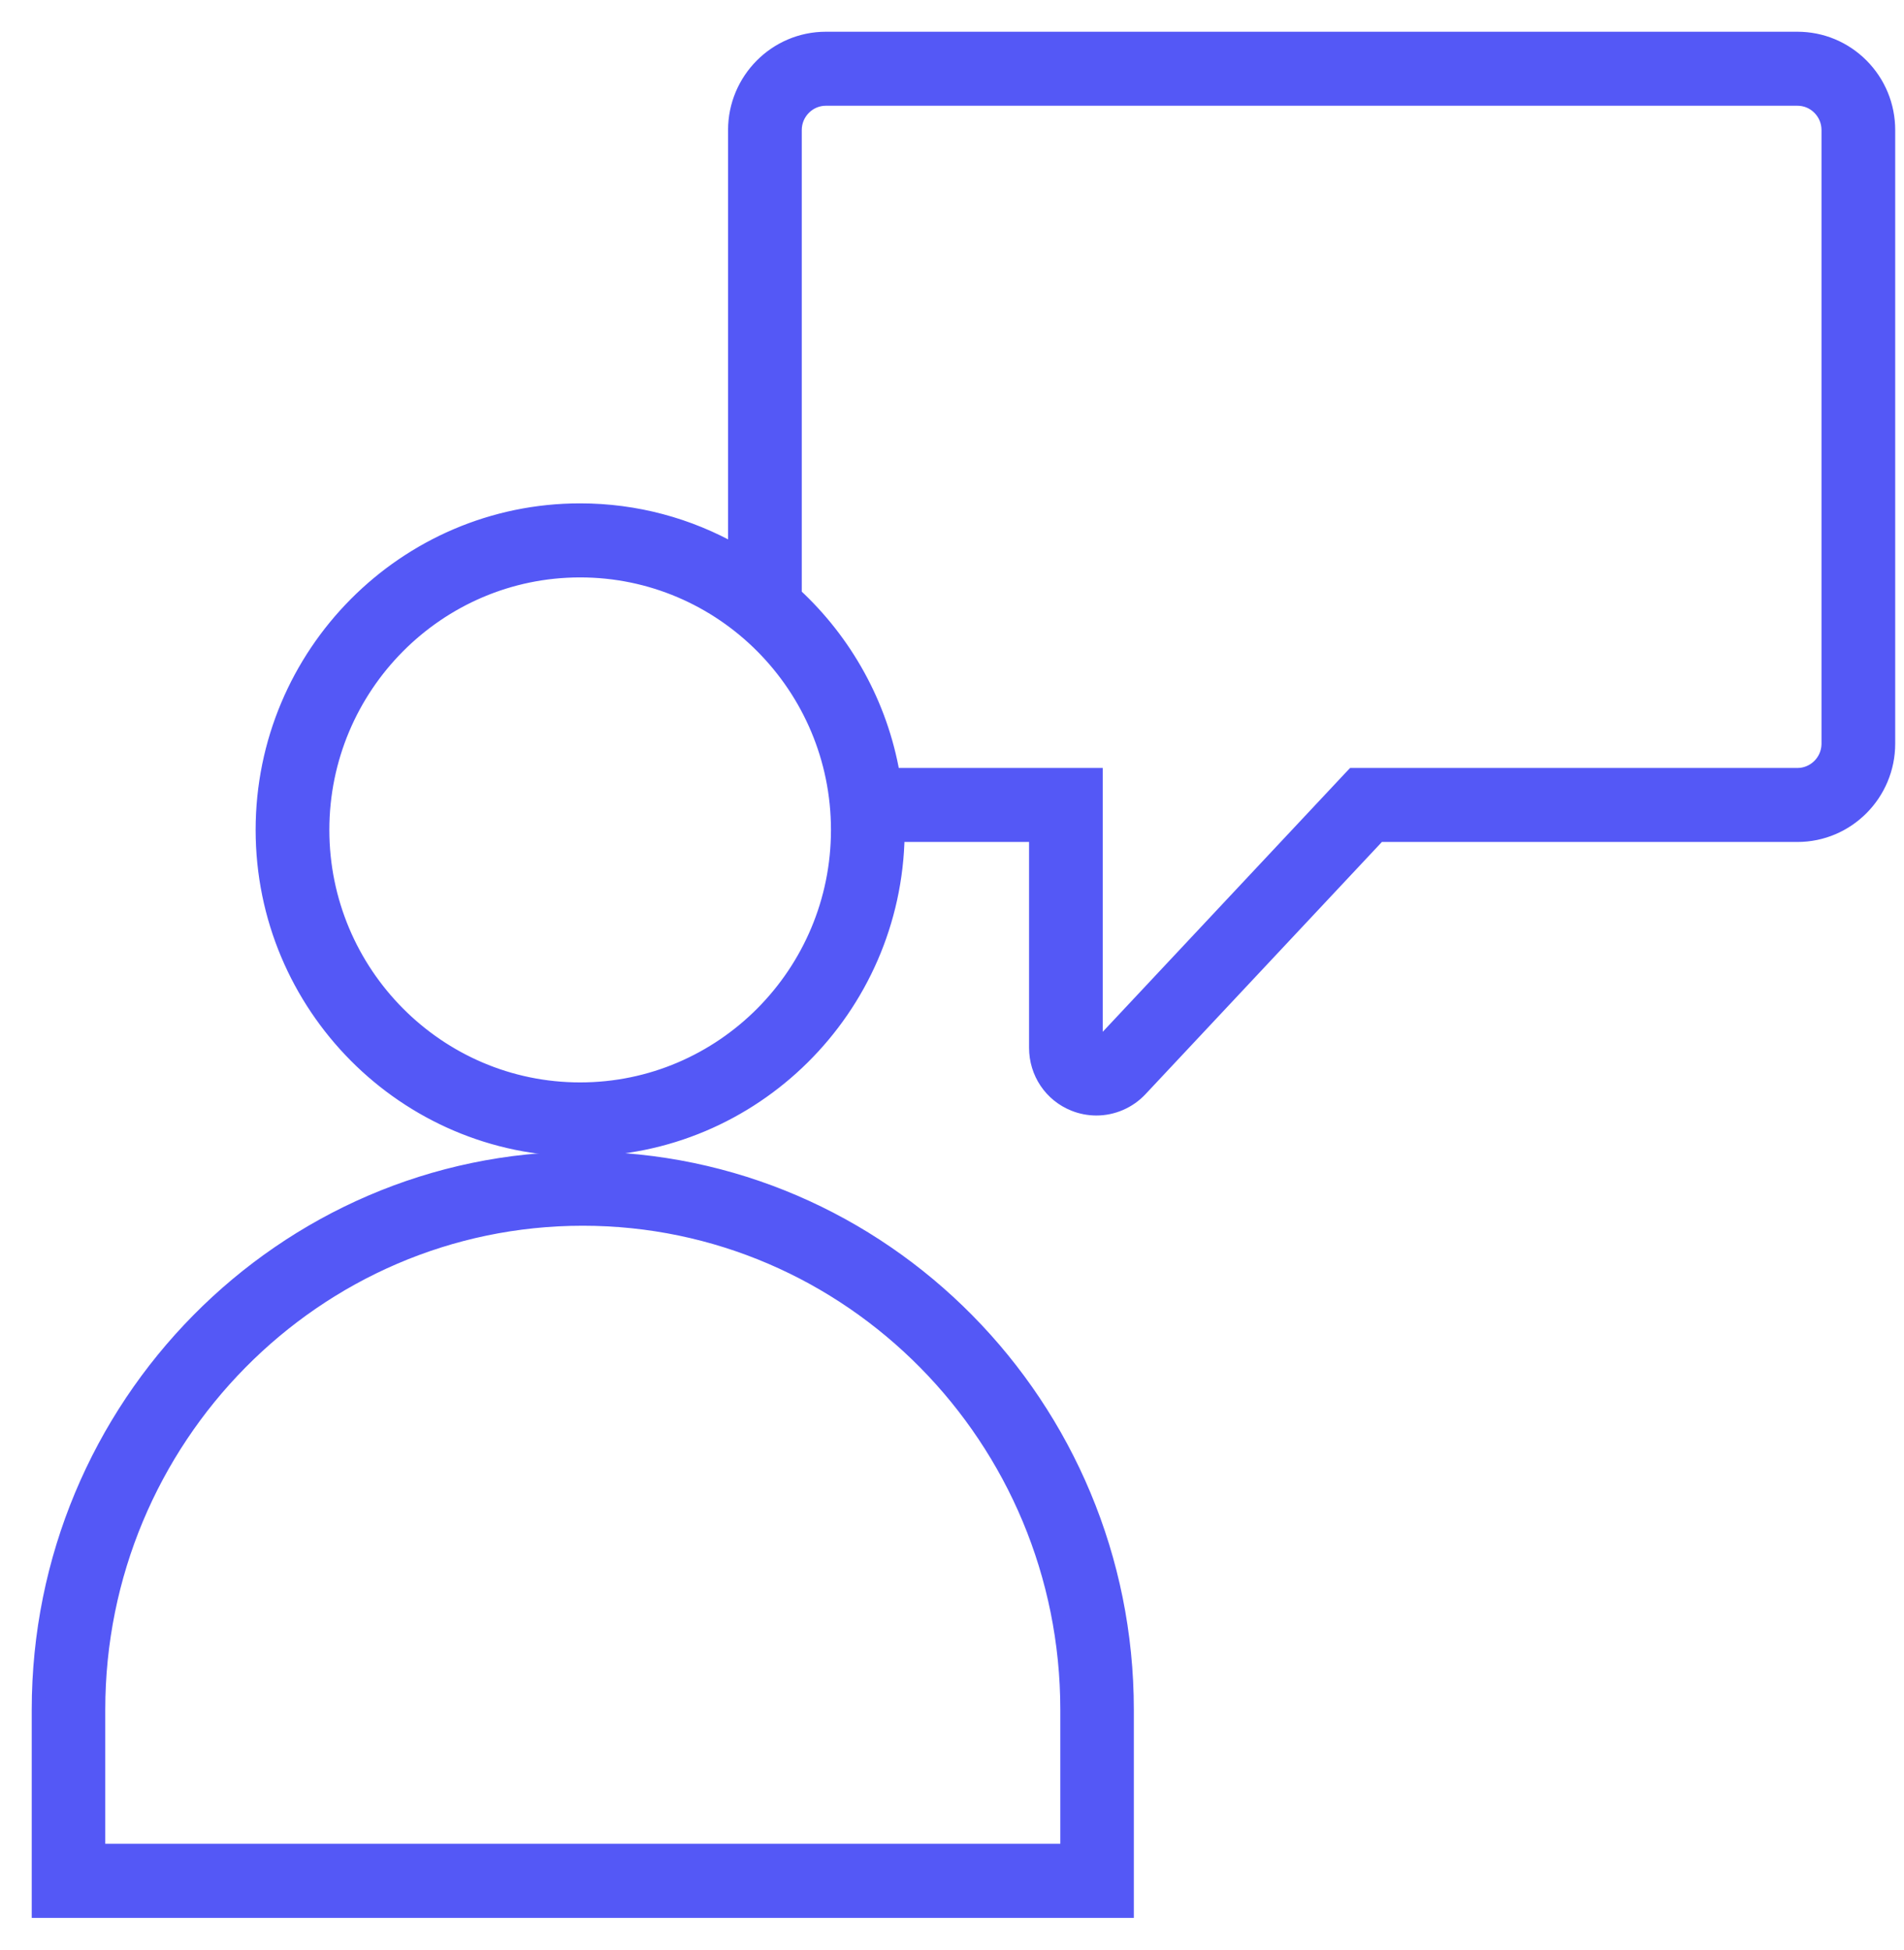 <?xml version="1.0" encoding="UTF-8"?>
<svg xmlns="http://www.w3.org/2000/svg" width="42" height="43" viewBox="0 0 42 43" fill="none">
  <path d="M0.85 42V42.15H1H24.711H24.861L24.861 42L24.861 37.708C24.861 31.005 19.477 25.549 12.855 25.549C6.234 25.549 0.85 31.005 0.85 37.708V42ZM2.172 40.815V37.708C2.172 31.738 6.967 26.884 12.855 26.884C18.744 26.884 23.539 31.738 23.539 37.708L23.539 40.815H2.172Z" fill="#5458F6" stroke="#5458F6" stroke-width="0.3"></path>
  <path d="M25.157 24.032L25.157 24.032L30.418 18.42H39.648C40.756 18.42 41.656 17.514 41.656 16.401V2.869C41.656 2.869 41.656 2.869 41.656 2.869C41.656 2.331 41.447 1.823 41.069 1.442C40.69 1.061 40.185 0.85 39.648 0.85H18.218C17.11 0.85 16.21 1.757 16.21 2.869V12.147C15.2 11.577 14.036 11.252 12.797 11.252C8.932 11.252 5.789 14.416 5.789 18.304C5.789 22.191 8.932 25.355 12.797 25.355C16.624 25.355 19.742 22.254 19.805 18.42H22.85V23.11C22.85 23.663 23.18 24.154 23.689 24.357C23.845 24.42 24.016 24.453 24.185 24.453C24.551 24.453 24.905 24.3 25.157 24.032ZM40.33 16.401V16.418C40.321 16.79 40.018 17.088 39.648 17.088H29.911H29.846L29.801 17.135L24.193 23.117L24.193 23.117C24.191 23.119 24.189 23.12 24.187 23.121C24.186 23.121 24.184 23.121 24.182 23.12L24.181 23.12C24.181 23.12 24.179 23.119 24.178 23.117C24.176 23.114 24.175 23.112 24.175 23.11V17.238V17.088H24.026H19.701C19.43 15.528 18.648 14.143 17.536 13.114V2.869C17.536 2.49 17.843 2.182 18.218 2.182H39.648C39.831 2.182 40.001 2.253 40.13 2.383C40.259 2.513 40.33 2.685 40.33 2.869V2.869V16.401ZM12.797 24.023C9.665 24.023 7.115 21.458 7.115 18.304C7.115 15.149 9.665 12.585 12.797 12.585C15.93 12.585 18.48 15.149 18.48 18.304C18.48 21.458 15.93 24.023 12.797 24.023Z" fill="#5458F6" stroke="#5458F6" stroke-width="0.3"></path>
</svg>
